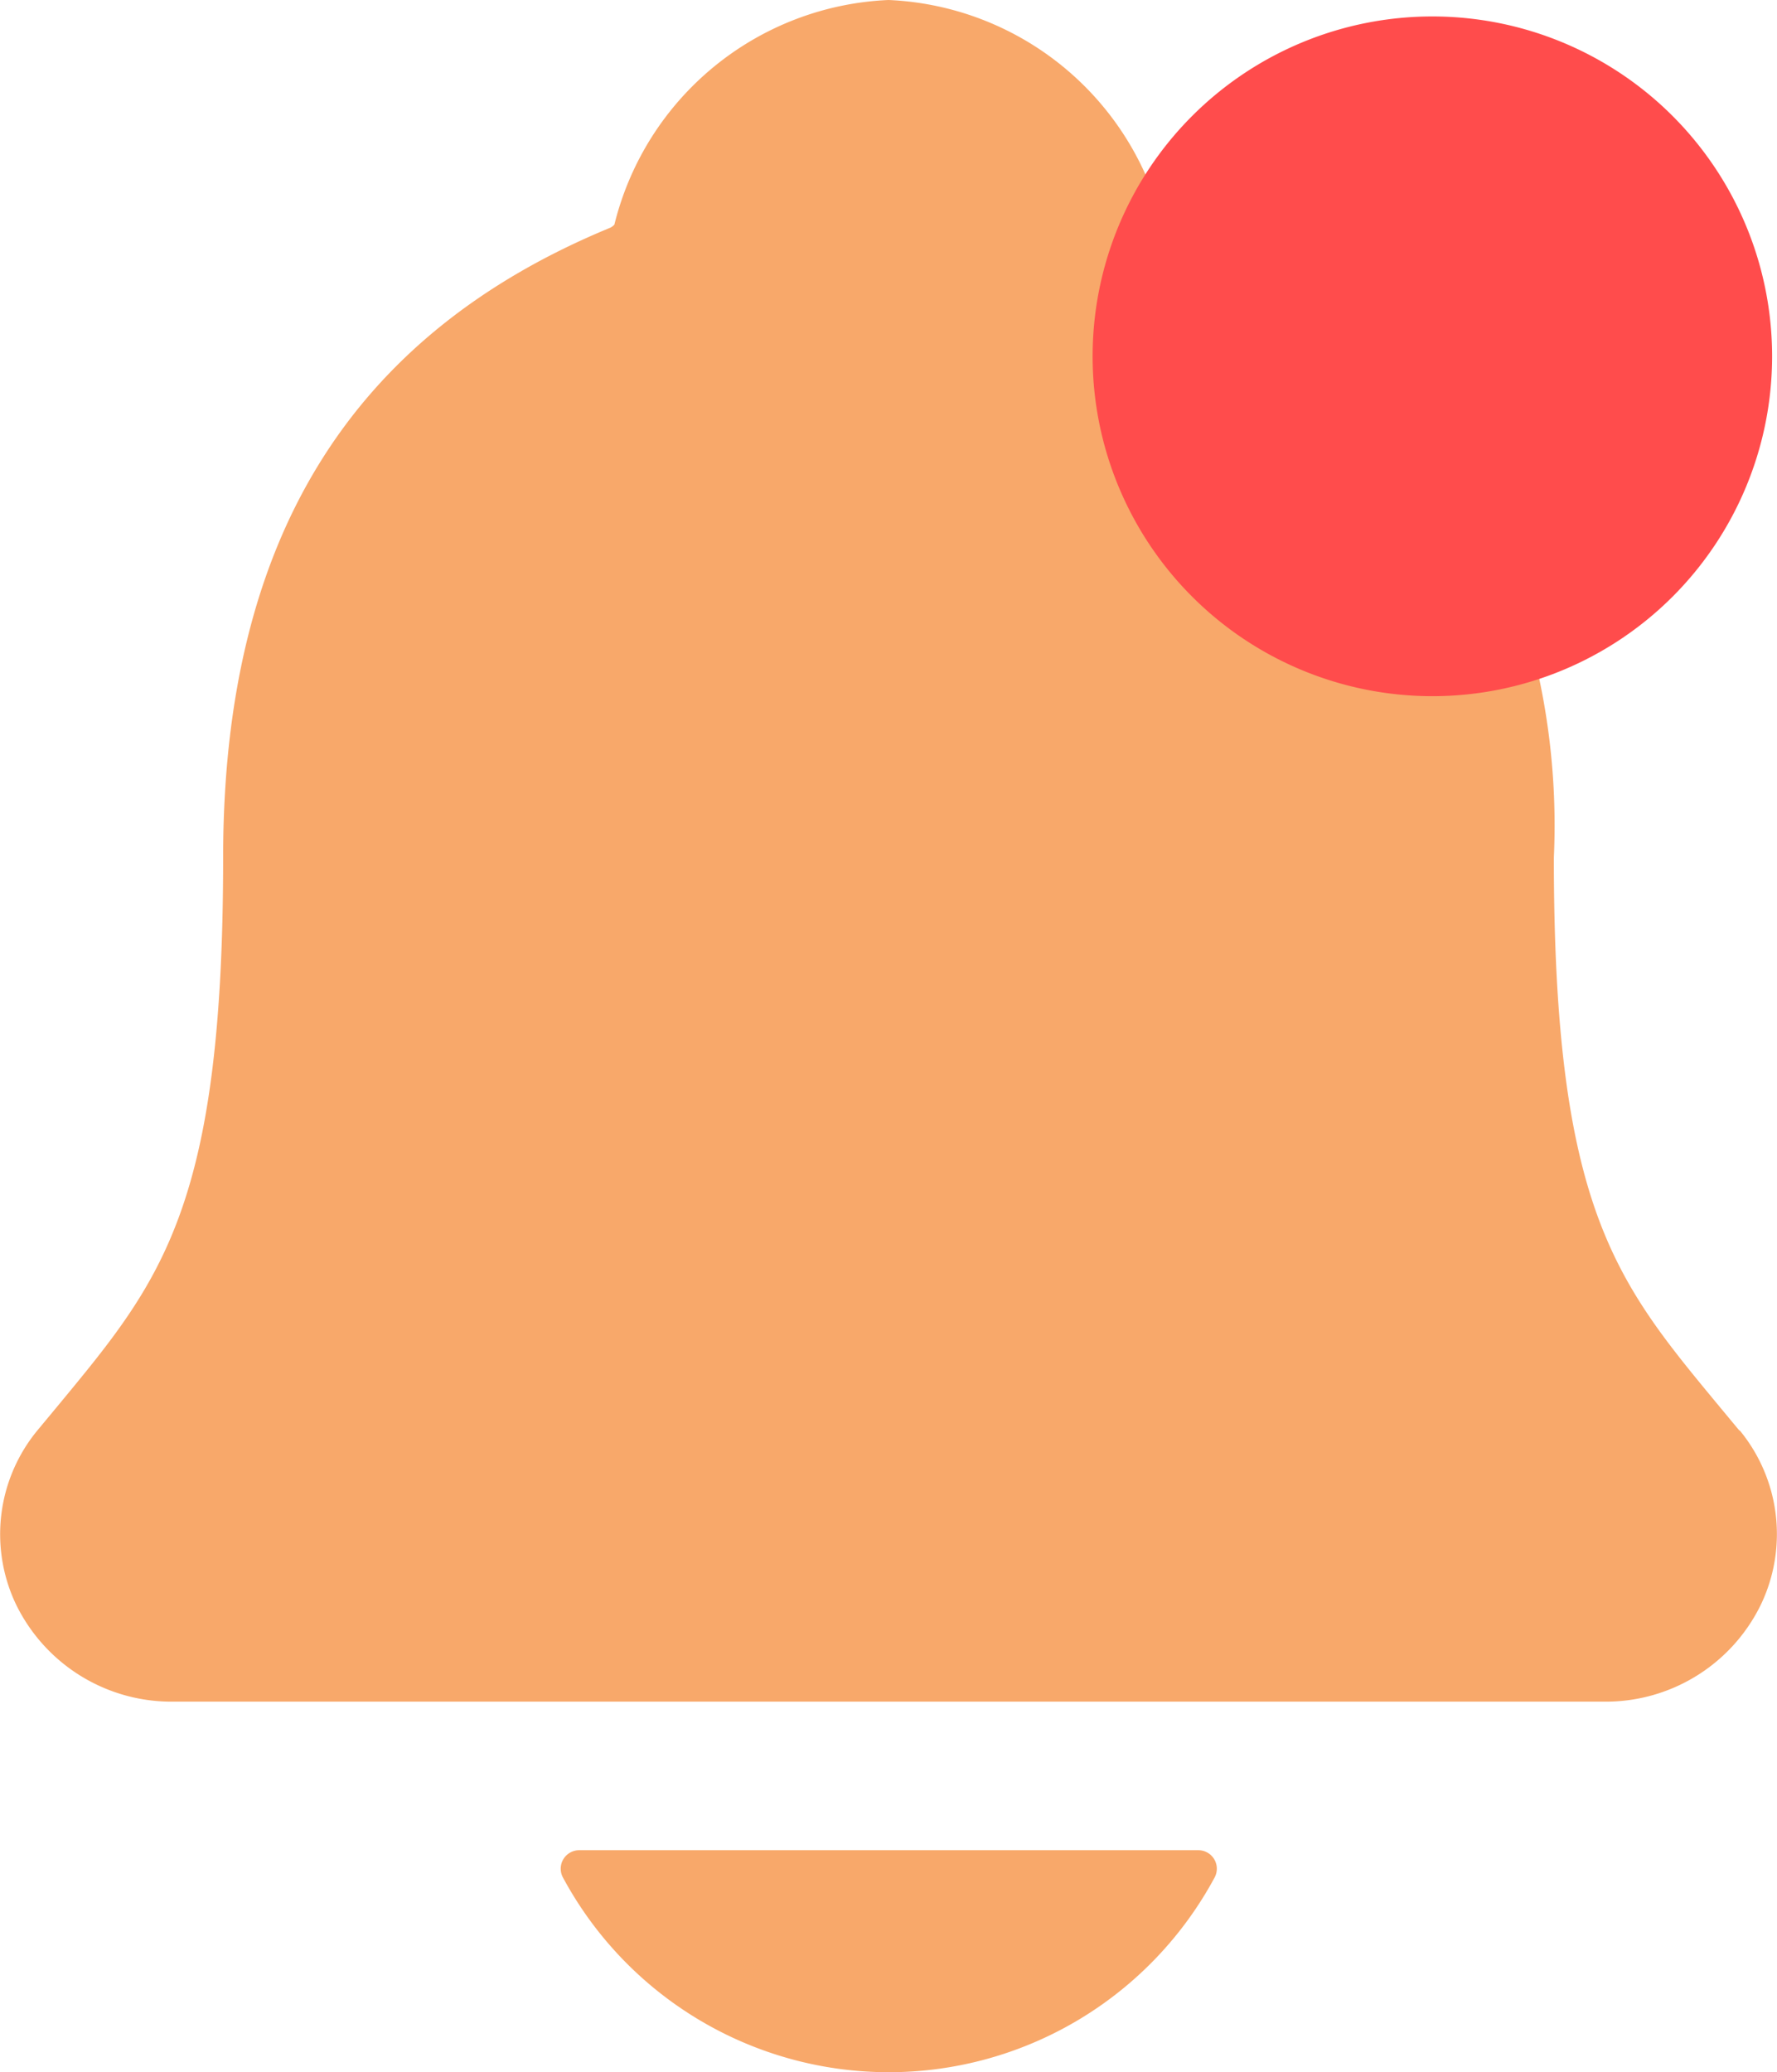 <svg xmlns="http://www.w3.org/2000/svg" width="13.076" height="15.243" viewBox="0 0 13.076 15.243">
  <g id="Notification" transform="translate(-7.962 -6.879)" opacity="0.7">
    <g id="Group_1896" data-name="Group 1896">
      <path id="Vector" d="M12.8,10.524l-.166-.2c-.749-.905-1.2-1.452-1.2-4.015a5.2,5.2,0,0,0-.943-3.232,4.439,4.439,0,0,0-1.907-1.4.1.1,0,0,1-.028-.023A2.174,2.174,0,0,0,6.538,0,2.174,2.174,0,0,0,4.521,1.652a.106.106,0,0,1-.028.022c-1.918.79-2.851,2.3-2.851,4.632,0,2.564-.452,3.11-1.2,4.015l-.166.2A1.2,1.2,0,0,0,.117,11.8a1.272,1.272,0,0,0,1.168.717h10.51a1.269,1.269,0,0,0,1.163-.715,1.2,1.2,0,0,0-.157-1.281ZM6.538,15.243a2.724,2.724,0,0,0,2.4-1.433.136.136,0,0,0-.12-.2H4.263a.136.136,0,0,0-.121.2,2.724,2.724,0,0,0,2.4,1.433Z" transform="translate(7.962 6.879)" fill="#f5832b"/>
    </g>
    <g id="Group">
      <g id="Group-2" data-name="Group">
        <path id="Vector-2" data-name="Vector" d="M5,2.5A2.5,2.5,0,1,1,2.5,0,2.5,2.5,0,0,1,5,2.5Z" transform="translate(16.002 7)" fill="red"/>
      </g>
    </g>
  </g>
</svg>

